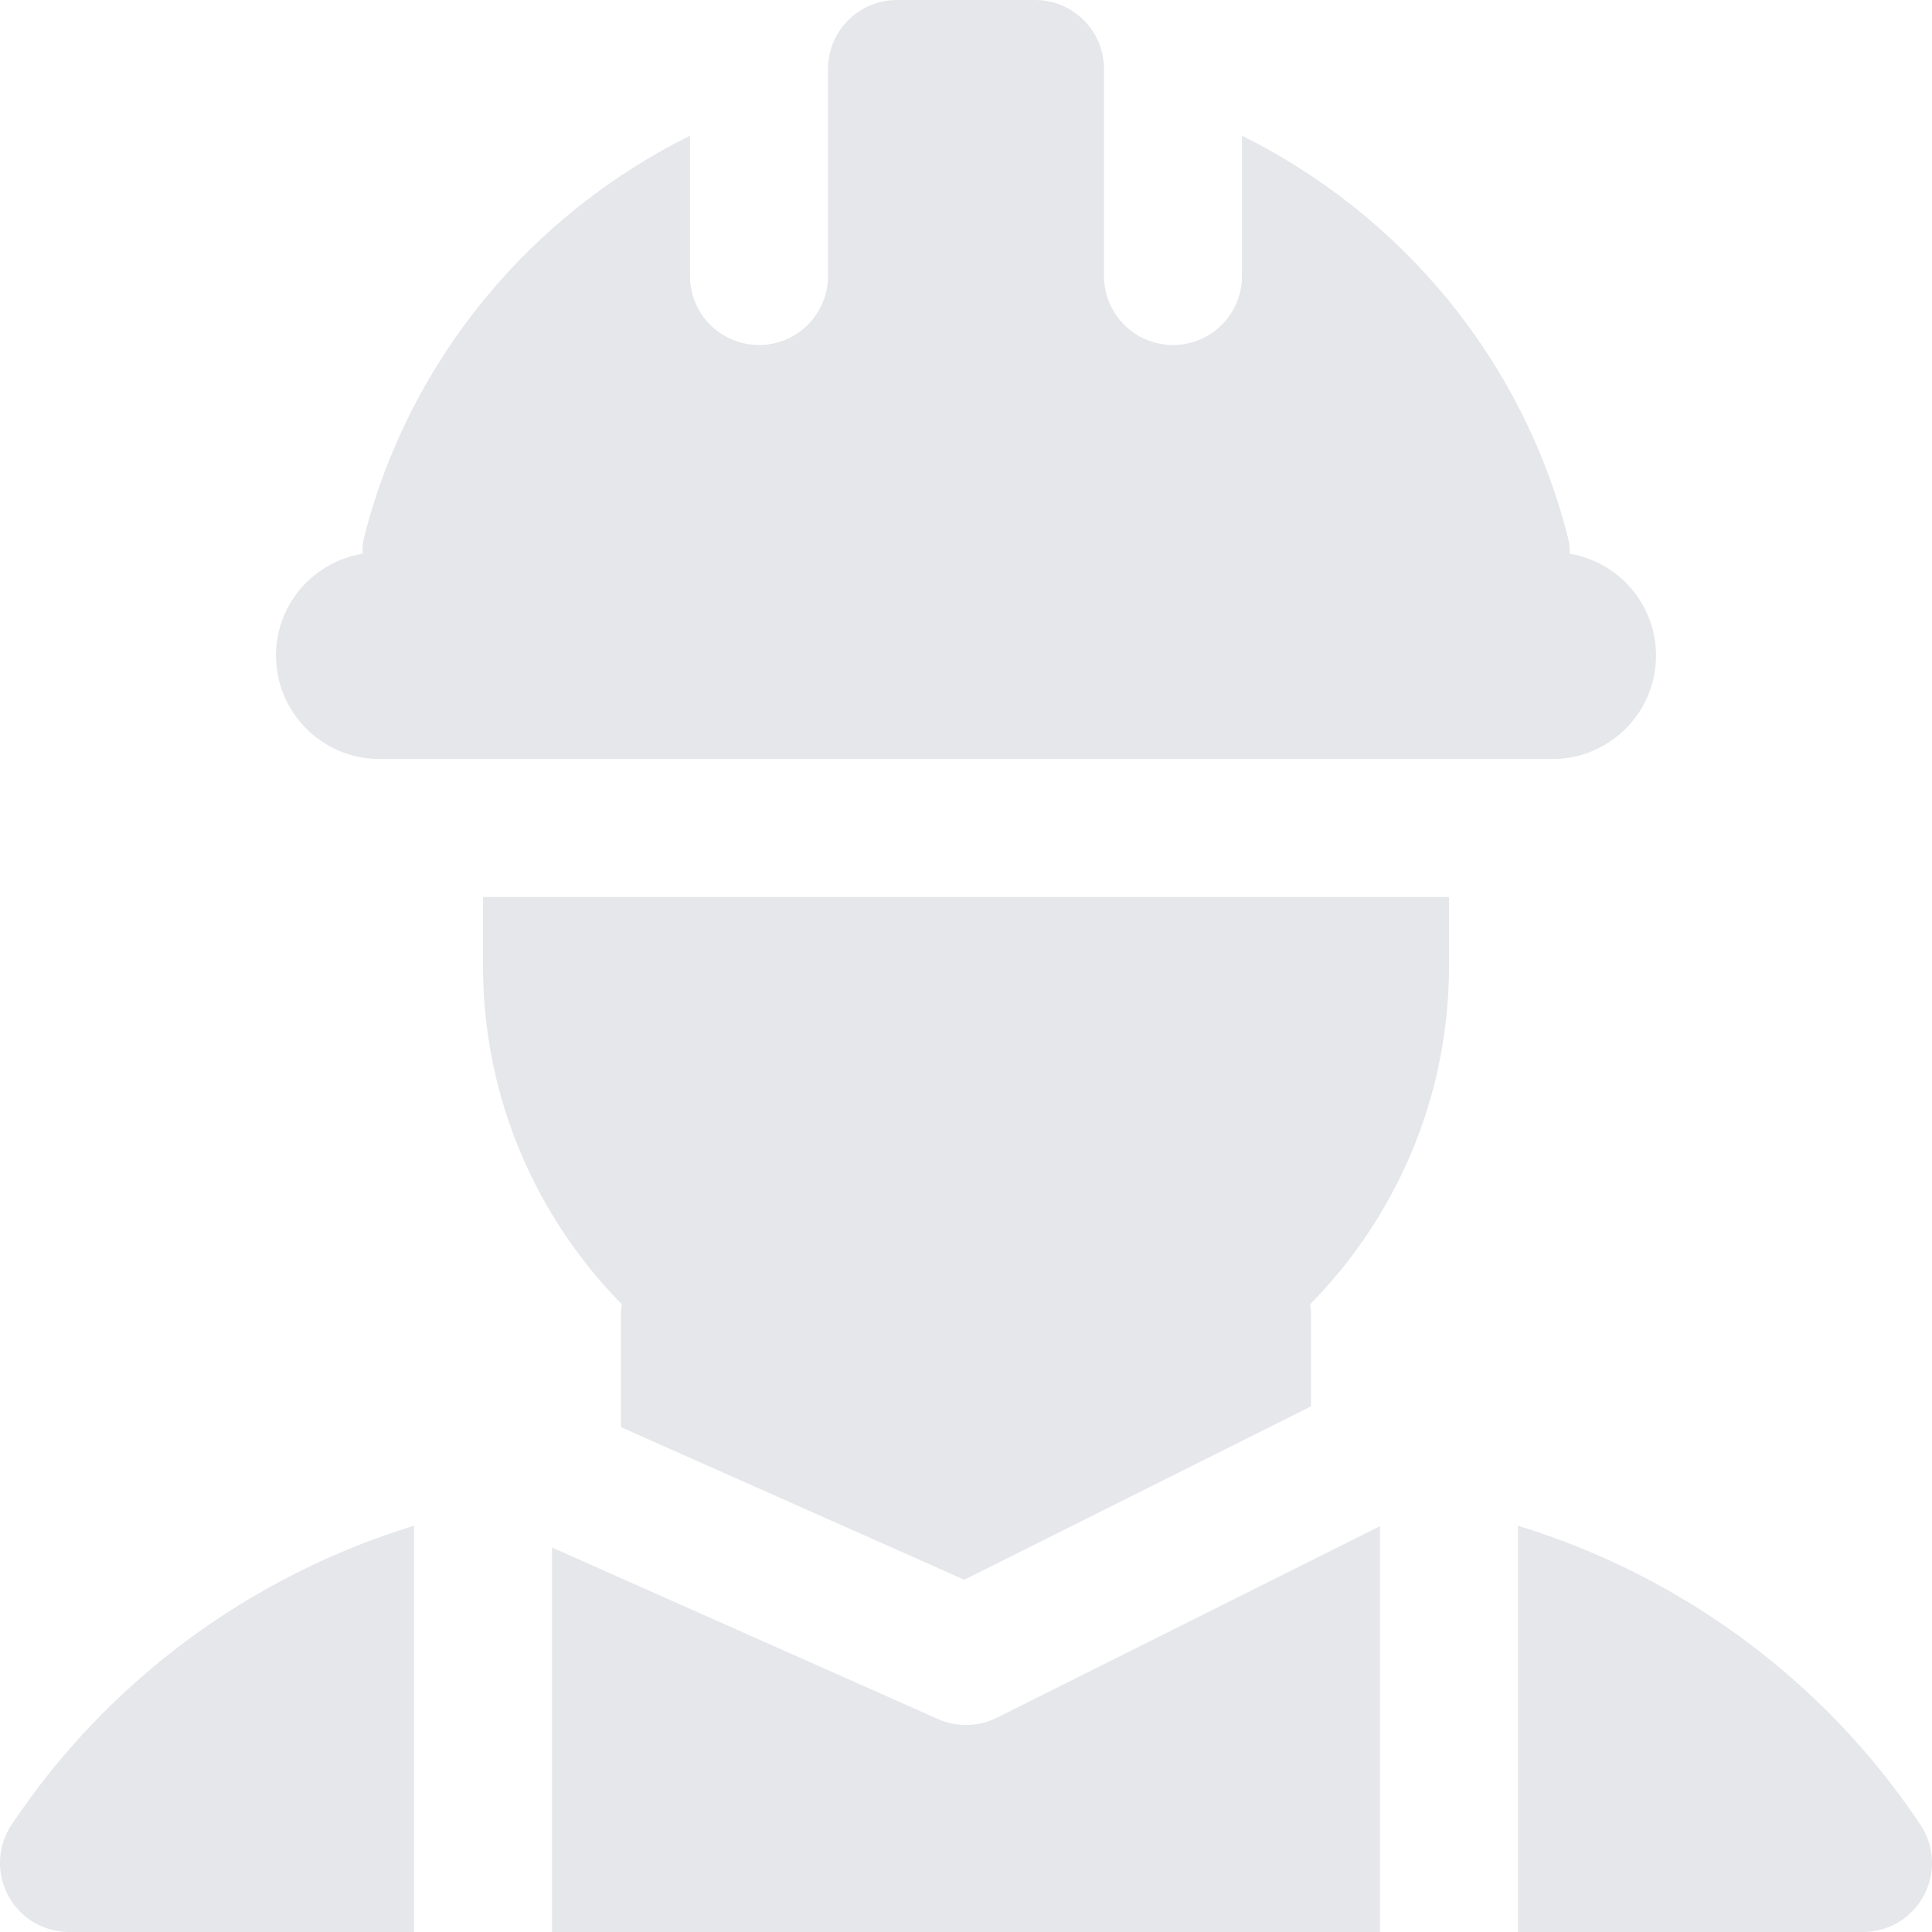 <svg width="100" height="100" viewBox="0 0 100 100" fill="none" xmlns="http://www.w3.org/2000/svg">
<g id="_x30_8_Engineer">
<g id="Group">
<path id="Vector" d="M81.256 28.662C81.256 28.368 81.22 28.073 81.146 27.782C78.813 18.622 72.564 11.139 64.286 7.025V14.286C64.286 16.258 62.688 17.857 60.714 17.857C58.74 17.857 57.143 16.258 57.143 14.286V4.574V3.571C57.143 1.599 55.544 0 53.572 0H46.429C44.456 0 42.857 1.599 42.857 3.571V4.574V14.286C42.857 16.258 41.258 17.857 39.286 17.857C37.313 17.857 35.714 16.258 35.714 14.286V7.025C27.434 11.139 21.185 18.622 18.853 27.782C18.779 28.073 18.752 28.368 18.766 28.66C16.227 29.08 14.286 31.27 14.286 33.929C14.286 36.887 16.684 39.286 19.643 39.286H80.357C83.316 39.286 85.715 36.887 85.715 33.929C85.715 31.278 83.784 29.091 81.256 28.662Z" fill="#E5E7EA"/>
<path id="Vector_2" d="M75 46.429H25V50C25 56.818 27.75 63.001 32.191 67.516C32.179 67.631 32.143 67.74 32.143 67.857V73.87L49.911 81.766L67.857 72.793V67.857C67.857 67.74 67.821 67.631 67.809 67.515C72.25 63.001 75 56.818 75 50V46.429Z" fill="#E5E7EA"/>
<g id="Group_2">
<path id="Vector_3" d="M28.572 100.001H71.429V78.994L51.598 88.91C51.096 89.161 50.548 89.287 50.001 89.287C49.507 89.287 49.012 89.184 48.55 88.978L28.572 80.099V100.001Z" fill="#E5E7EA"/>
<path id="Vector_4" d="M21.429 78.972C12.924 81.577 5.541 87.036 0.6 94.448C-0.131 95.543 -0.199 96.952 0.422 98.114C1.045 99.275 2.255 100.001 3.571 100.001H21.429V78.972Z" fill="#E5E7EA"/>
<path id="Vector_5" d="M99.401 94.448C94.46 87.036 87.078 81.578 78.572 78.973V100.001H96.429C97.747 100.001 98.958 99.275 99.578 98.114C100.199 96.952 100.13 95.543 99.401 94.448Z" fill="#E5E7EA"/>
</g>
</g>
</g>
</svg>
